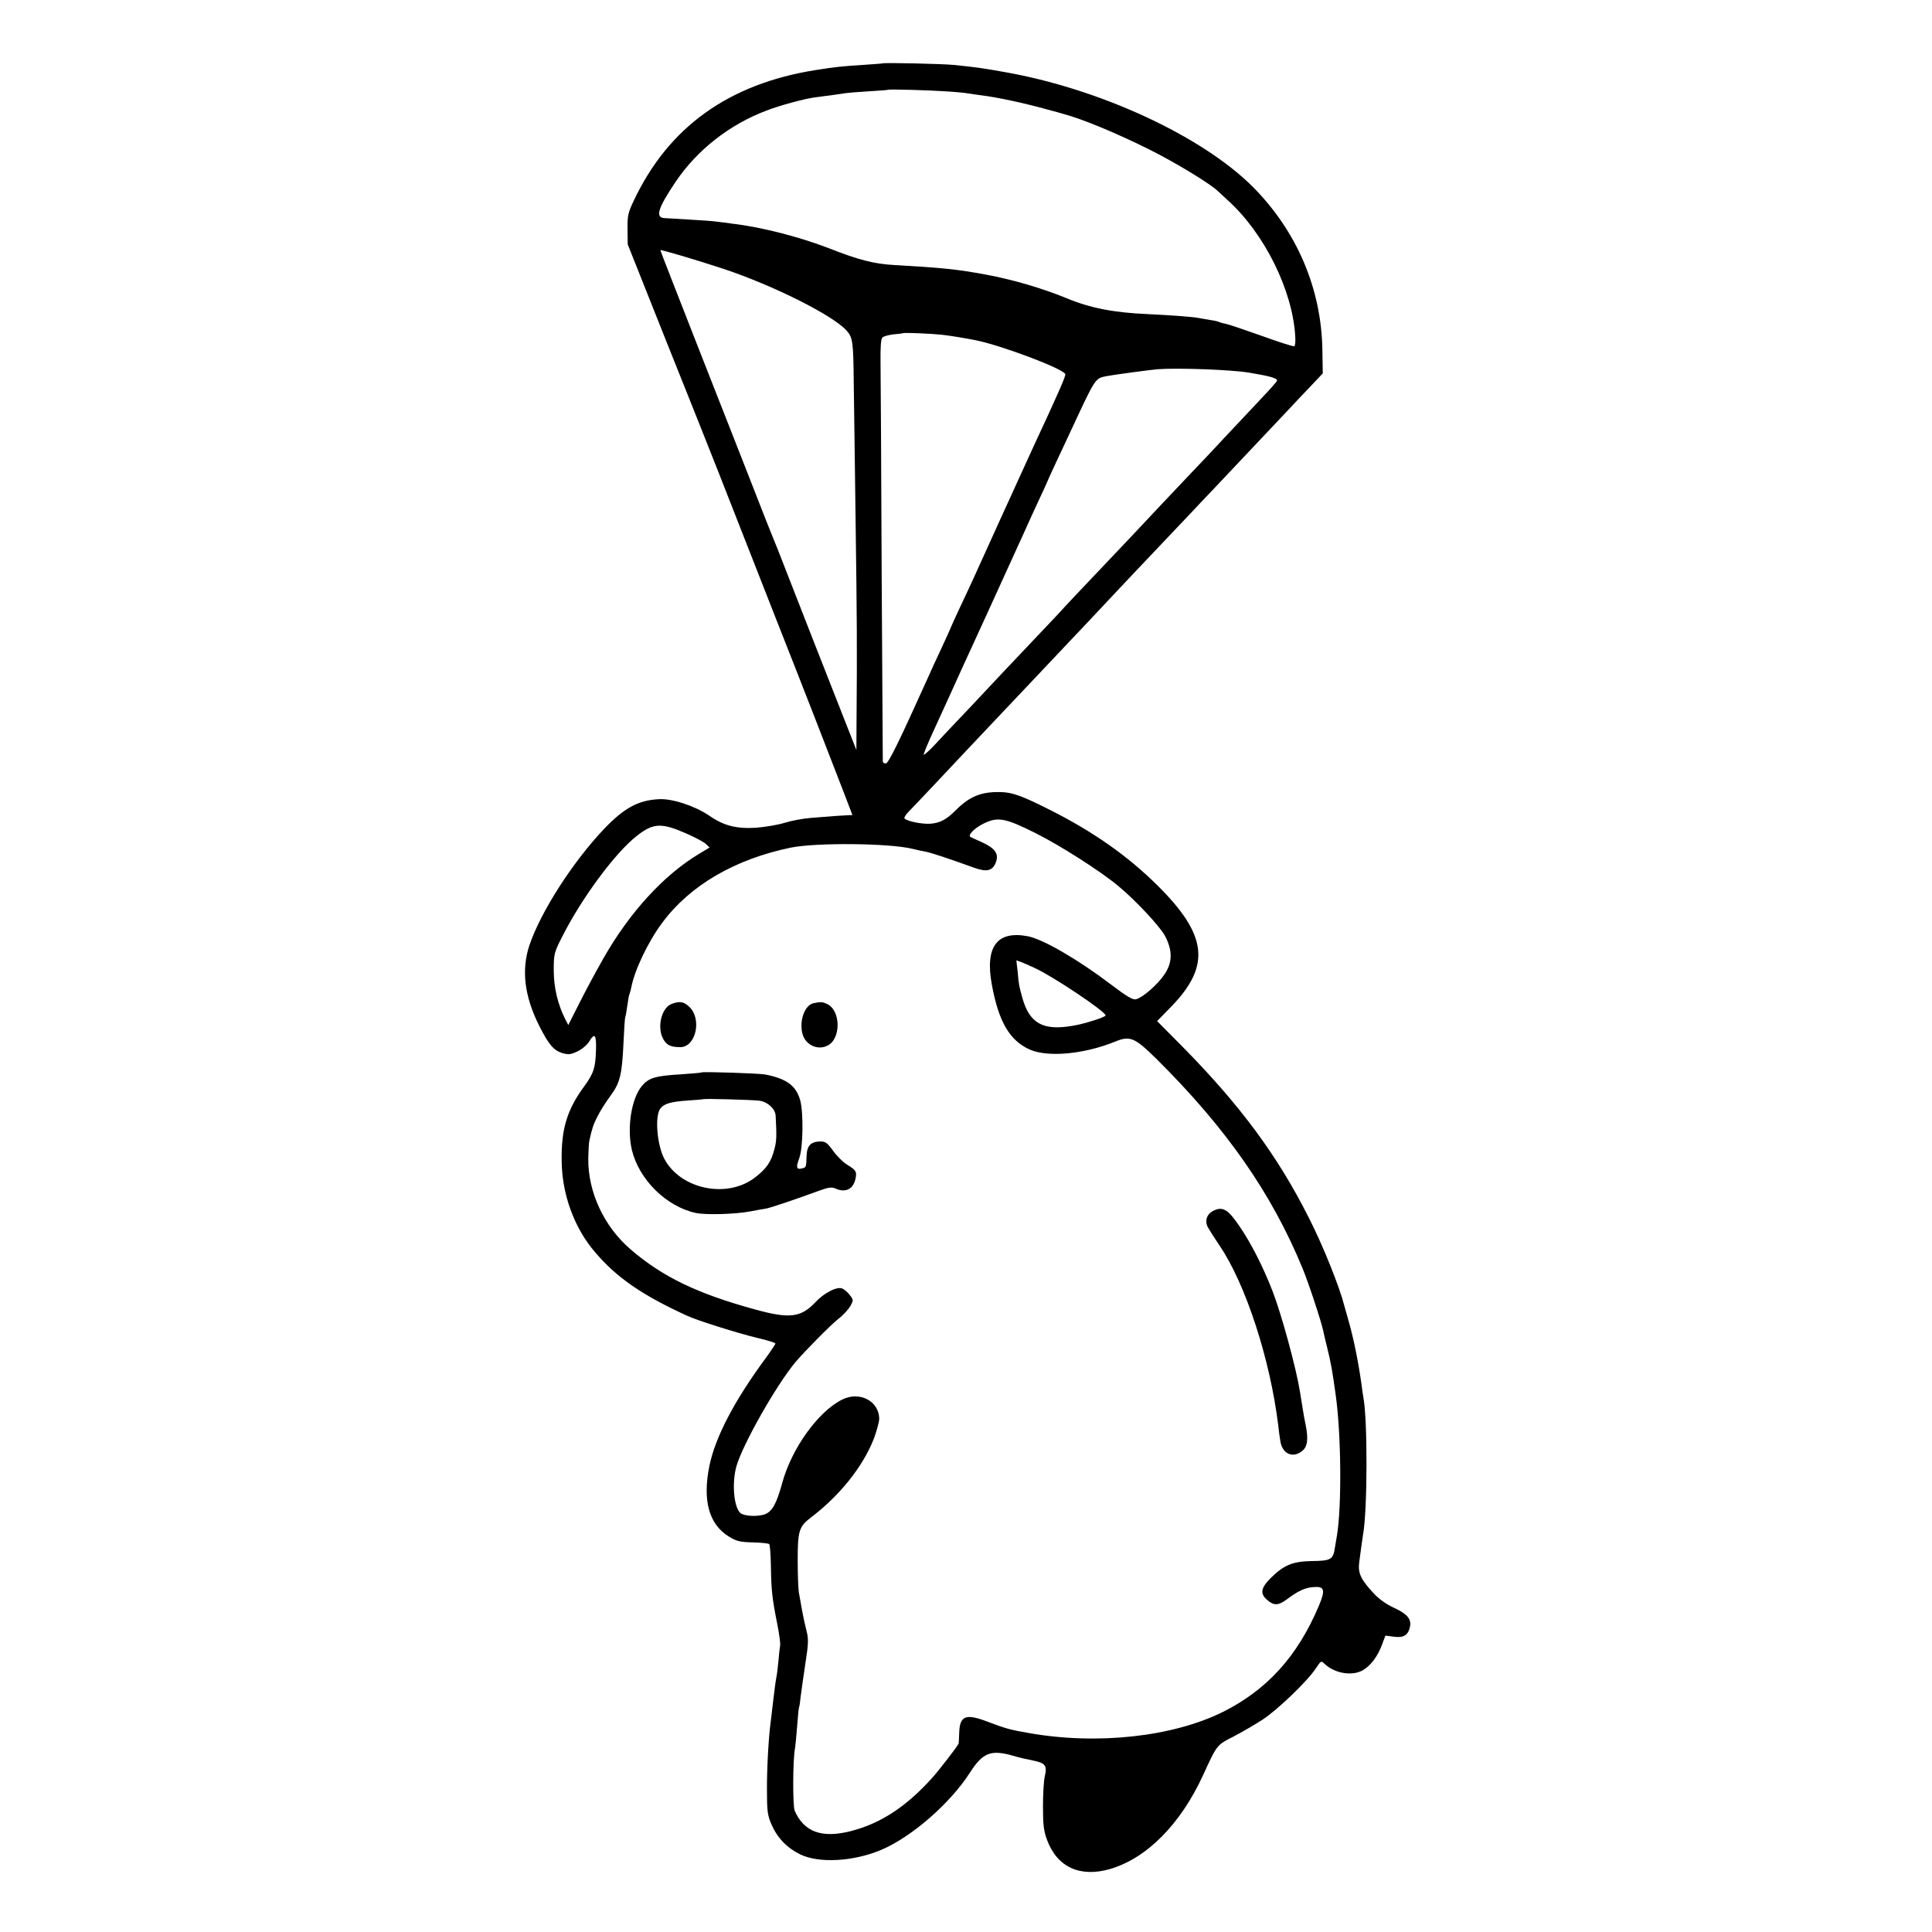 <?xml version="1.0" standalone="no"?>
<!DOCTYPE svg PUBLIC "-//W3C//DTD SVG 20010904//EN"
 "http://www.w3.org/TR/2001/REC-SVG-20010904/DTD/svg10.dtd">
<svg version="1.0" xmlns="http://www.w3.org/2000/svg"
 width="1024pt" height="1024pt" viewBox="0 0 1024 1024"
 preserveAspectRatio="xMidYMid meet">
<g transform="translate(0,1024) scale(0.1,-0.1)"
fill="#000000" stroke="none">
<path d="M4677 9904 c-1 -1 -47 -4 -102 -8 -112 -7 -149 -11 -250 -27 -463
-73 -783 -303 -967 -695 -29 -61 -33 -79 -32 -149 l1 -80 207 -520 c115 -286
237 -594 273 -685 62 -159 127 -324 306 -780 118 -298 306 -781 360 -922 l45
-118 -26 -1 c-29 -1 -71 -4 -193 -14 -42 -3 -105 -15 -140 -26 -35 -11 -102
-22 -149 -26 -105 -7 -174 10 -251 64 -77 52 -198 92 -269 87 -108 -6 -182
-47 -286 -155 -169 -178 -337 -440 -398 -619 -43 -130 -27 -268 50 -423 51
-102 78 -134 123 -148 34 -10 45 -9 83 9 24 12 51 35 61 52 29 48 38 37 36
-43 -3 -97 -12 -125 -62 -194 -92 -125 -123 -228 -120 -398 2 -178 68 -356
178 -483 114 -134 248 -226 485 -335 56 -26 266 -92 373 -118 53 -12 97 -26
97 -30 0 -3 -21 -35 -47 -71 -170 -230 -271 -423 -303 -577 -37 -184 -3 -309
103 -375 41 -25 58 -29 127 -31 44 -1 83 -5 87 -9 4 -3 8 -57 9 -119 2 -124 6
-166 34 -306 10 -51 17 -102 15 -112 -2 -9 -6 -46 -9 -81 -3 -34 -8 -74 -11
-88 -5 -26 -9 -58 -20 -150 -3 -30 -8 -68 -10 -85 -11 -82 -20 -234 -20 -355
0 -121 3 -141 24 -190 31 -71 82 -124 151 -158 100 -49 282 -39 430 23 161 68
366 246 471 410 68 106 111 123 229 89 30 -9 78 -20 105 -25 65 -13 76 -27 63
-82 -6 -23 -10 -96 -10 -162 0 -98 4 -130 22 -178 54 -144 175 -199 334 -153
194 57 372 236 492 496 75 164 73 161 162 206 44 23 113 63 153 89 80 52 239
205 283 272 28 42 28 42 48 23 55 -51 148 -65 204 -31 41 25 77 74 99 134 l18
48 46 -6 c52 -7 76 9 85 57 6 38 -17 65 -87 97 -39 18 -79 46 -108 78 -66 71
-82 105 -75 161 9 68 18 135 21 152 23 128 24 606 1 725 -2 11 -7 43 -10 70
-17 119 -40 234 -67 330 -11 39 -22 77 -24 85 -24 96 -112 317 -187 464 -166
330 -363 596 -669 907 l-136 137 78 80 c207 215 188 377 -75 638 -159 158
-343 287 -574 403 -147 74 -197 92 -261 93 -100 2 -161 -23 -233 -94 -51 -52
-87 -71 -140 -74 -45 -2 -119 13 -134 28 -3 4 6 20 22 36 27 27 221 233 309
327 21 22 97 103 170 180 73 77 152 161 176 186 24 26 101 107 170 180 70 74
146 154 169 179 23 25 108 115 188 200 176 185 256 270 313 330 23 25 78 83
123 130 95 101 356 377 405 429 18 20 65 69 103 109 l69 73 -2 121 c-4 326
-135 633 -369 868 -269 269 -813 521 -1320 609 -117 21 -141 24 -265 37 -62 6
-372 13 -378 8z m333 -148 c52 -3 106 -8 120 -11 14 -2 45 -7 70 -10 82 -10
224 -40 350 -75 41 -11 82 -22 90 -25 95 -25 281 -102 451 -187 137 -68 324
-182 363 -220 7 -7 31 -29 53 -49 194 -175 344 -477 358 -721 2 -27 0 -50 -5
-53 -4 -3 -82 22 -173 55 -90 32 -176 61 -191 64 -14 2 -29 7 -34 9 -4 3 -26
8 -48 11 -22 4 -50 8 -63 11 -34 6 -140 14 -266 20 -183 8 -307 32 -436 86
-127 52 -285 98 -421 123 -155 29 -237 37 -485 51 -109 6 -189 26 -349 89
-155 60 -356 112 -509 130 -27 4 -66 9 -85 11 -19 3 -84 8 -145 11 -60 4 -121
7 -135 8 -48 4 -32 54 60 191 114 170 288 306 483 379 72 28 199 62 257 70 19
2 58 8 85 11 28 4 61 9 75 11 14 2 70 7 125 10 55 3 101 7 102 8 4 4 212 -2
303 -8z m-1175 -941 c266 -89 577 -245 651 -326 34 -37 37 -60 39 -279 2 -113
6 -446 10 -740 7 -516 8 -652 5 -1030 l-1 -175 -65 165 c-124 316 -223 566
-294 750 -39 102 -78 199 -85 215 -7 17 -24 59 -38 95 -50 129 -139 355 -346
882 -116 296 -211 539 -211 542 0 5 189 -51 335 -99z m1155 -349 c52 -6 118
-17 185 -30 138 -29 452 -147 471 -178 5 -8 -32 -92 -172 -393 -45 -98 -293
-642 -314 -690 -10 -22 -41 -89 -69 -148 -28 -60 -51 -110 -51 -112 0 -2 -21
-47 -46 -102 -26 -54 -63 -136 -84 -183 -142 -315 -200 -434 -214 -436 -9 -1
-16 3 -17 9 0 7 -3 458 -6 1002 -2 545 -5 1045 -6 1112 -1 84 2 126 10 134 7
7 34 14 60 17 26 2 49 5 50 6 4 4 146 -2 203 -8z m1630 -201 c114 -19 153 -30
148 -44 -2 -5 -37 -45 -78 -88 -41 -44 -133 -142 -205 -218 -71 -77 -146 -155
-165 -175 -40 -42 -282 -298 -330 -350 -18 -19 -101 -106 -184 -194 -83 -87
-158 -167 -167 -177 -8 -10 -79 -85 -156 -166 -77 -81 -157 -166 -178 -188
-20 -22 -96 -102 -168 -179 -73 -76 -155 -164 -184 -195 -28 -30 -54 -53 -57
-51 -2 3 23 64 56 135 33 72 69 150 80 175 11 25 101 223 201 440 99 217 191
420 205 450 13 30 44 97 68 149 24 51 44 95 44 96 0 2 20 45 44 97 24 51 60
129 81 173 132 284 129 279 188 291 34 7 227 33 272 37 104 8 388 -2 485 -18z
m-1131 -2441 c132 -66 343 -201 437 -279 92 -76 219 -212 248 -264 42 -79 41
-143 -3 -207 -37 -54 -114 -121 -149 -130 -17 -5 -47 12 -135 79 -174 132
-360 240 -441 255 -162 30 -226 -56 -189 -257 36 -196 94 -296 201 -344 96
-42 287 -25 452 42 80 33 104 22 220 -92 368 -365 610 -711 774 -1110 32 -77
101 -287 110 -333 2 -11 11 -49 20 -85 20 -81 28 -126 45 -249 30 -209 33
-594 7 -750 -3 -14 -7 -43 -11 -65 -9 -61 -22 -68 -122 -69 -103 -2 -148 -21
-219 -91 -50 -50 -56 -81 -21 -112 38 -35 62 -34 109 1 57 43 95 61 139 64 60
5 65 -14 29 -100 -113 -267 -274 -444 -507 -561 -267 -133 -669 -177 -1033
-112 -97 17 -119 23 -214 59 -117 45 -149 33 -152 -58 -1 -28 -2 -54 -3 -57
-2 -10 -103 -141 -141 -183 -137 -152 -271 -240 -429 -281 -155 -40 -250 -5
-299 108 -11 26 -10 275 2 332 2 11 7 63 11 115 4 52 8 97 10 100 2 3 6 30 9
60 4 30 15 109 25 175 16 103 17 127 6 170 -7 27 -18 77 -24 110 -6 33 -13 76
-17 95 -3 19 -6 96 -6 171 0 154 7 178 69 225 152 115 276 269 334 417 15 40
28 87 29 105 1 96 -105 151 -198 103 -128 -65 -266 -259 -316 -441 -29 -107
-52 -149 -89 -165 -37 -15 -111 -12 -132 5 -36 30 -47 162 -21 251 35 118 210
426 311 548 50 59 188 199 229 231 25 19 53 50 63 67 17 31 17 33 -3 59 -11
15 -29 30 -41 35 -29 10 -94 -23 -141 -73 -77 -82 -138 -89 -322 -38 -306 84
-490 173 -659 319 -140 121 -225 303 -223 481 1 41 3 84 6 95 14 64 21 85 43
128 13 27 44 75 68 108 52 70 62 112 70 288 3 68 7 126 9 130 2 3 7 31 11 61
4 30 9 58 12 63 2 4 6 19 9 33 17 91 88 241 164 343 147 198 383 336 680 398
137 28 531 24 650 -7 19 -5 49 -11 65 -14 28 -5 125 -37 257 -85 69 -25 100
-17 117 30 16 45 -6 74 -77 106 -31 14 -58 26 -60 28 -11 11 25 47 70 69 76
38 115 31 277 -50z m-1853 -1 c46 -20 93 -45 104 -55 l21 -20 -58 -35 c-186
-112 -367 -310 -505 -553 -47 -83 -96 -174 -141 -264 l-45 -89 -15 29 c-41 81
-62 170 -62 260 0 88 2 95 44 178 105 208 284 449 398 537 86 67 128 69 259
12z m1849 -714 c98 -45 374 -230 375 -251 0 -9 -113 -45 -175 -55 -157 -27
-228 13 -266 147 -18 65 -19 69 -25 138 l-7 62 25 -9 c13 -5 46 -19 73 -32z"/>
<path d="M3560 4919 c-55 -20 -80 -128 -43 -189 17 -30 39 -40 89 -40 83 0
116 151 46 215 -28 26 -50 30 -92 14z"/>
<path d="M4313 4923 c-48 -9 -79 -95 -59 -165 17 -58 82 -87 134 -59 71 38 68
187 -5 220 -24 11 -31 12 -70 4z"/>
<path d="M3719 4556 c-2 -2 -51 -6 -108 -10 -138 -8 -173 -19 -209 -62 -56
-67 -80 -224 -53 -339 38 -157 182 -300 339 -334 52 -11 206 -7 287 8 33 6 73
14 89 16 27 6 161 51 280 95 47 17 65 19 83 11 55 -25 97 -4 108 55 7 35 1 43
-47 72 -20 13 -53 45 -72 72 -31 43 -41 50 -68 50 -51 -1 -71 -22 -73 -77 -2
-62 -2 -60 -25 -66 -29 -7 -32 5 -14 54 21 55 23 244 5 308 -22 77 -72 114
-186 136 -32 6 -331 16 -336 11z m306 -150 c44 -6 84 -43 86 -79 6 -107 5
-135 -6 -176 -18 -71 -43 -106 -106 -154 -149 -112 -395 -59 -479 103 -39 77
-50 229 -19 266 20 25 57 35 144 41 44 3 81 6 82 7 5 4 259 -3 298 -8z"/>
<path d="M6432 3823 c-36 -17 -48 -54 -30 -88 7 -13 35 -57 62 -97 138 -203
268 -602 311 -953 2 -22 7 -59 11 -83 10 -67 65 -93 115 -53 29 22 34 62 20
135 -6 28 -13 65 -15 81 -3 17 -10 61 -16 99 -20 125 -98 411 -145 532 -49
127 -114 255 -175 344 -61 90 -89 107 -138 83z"/>
</g>
</svg>
